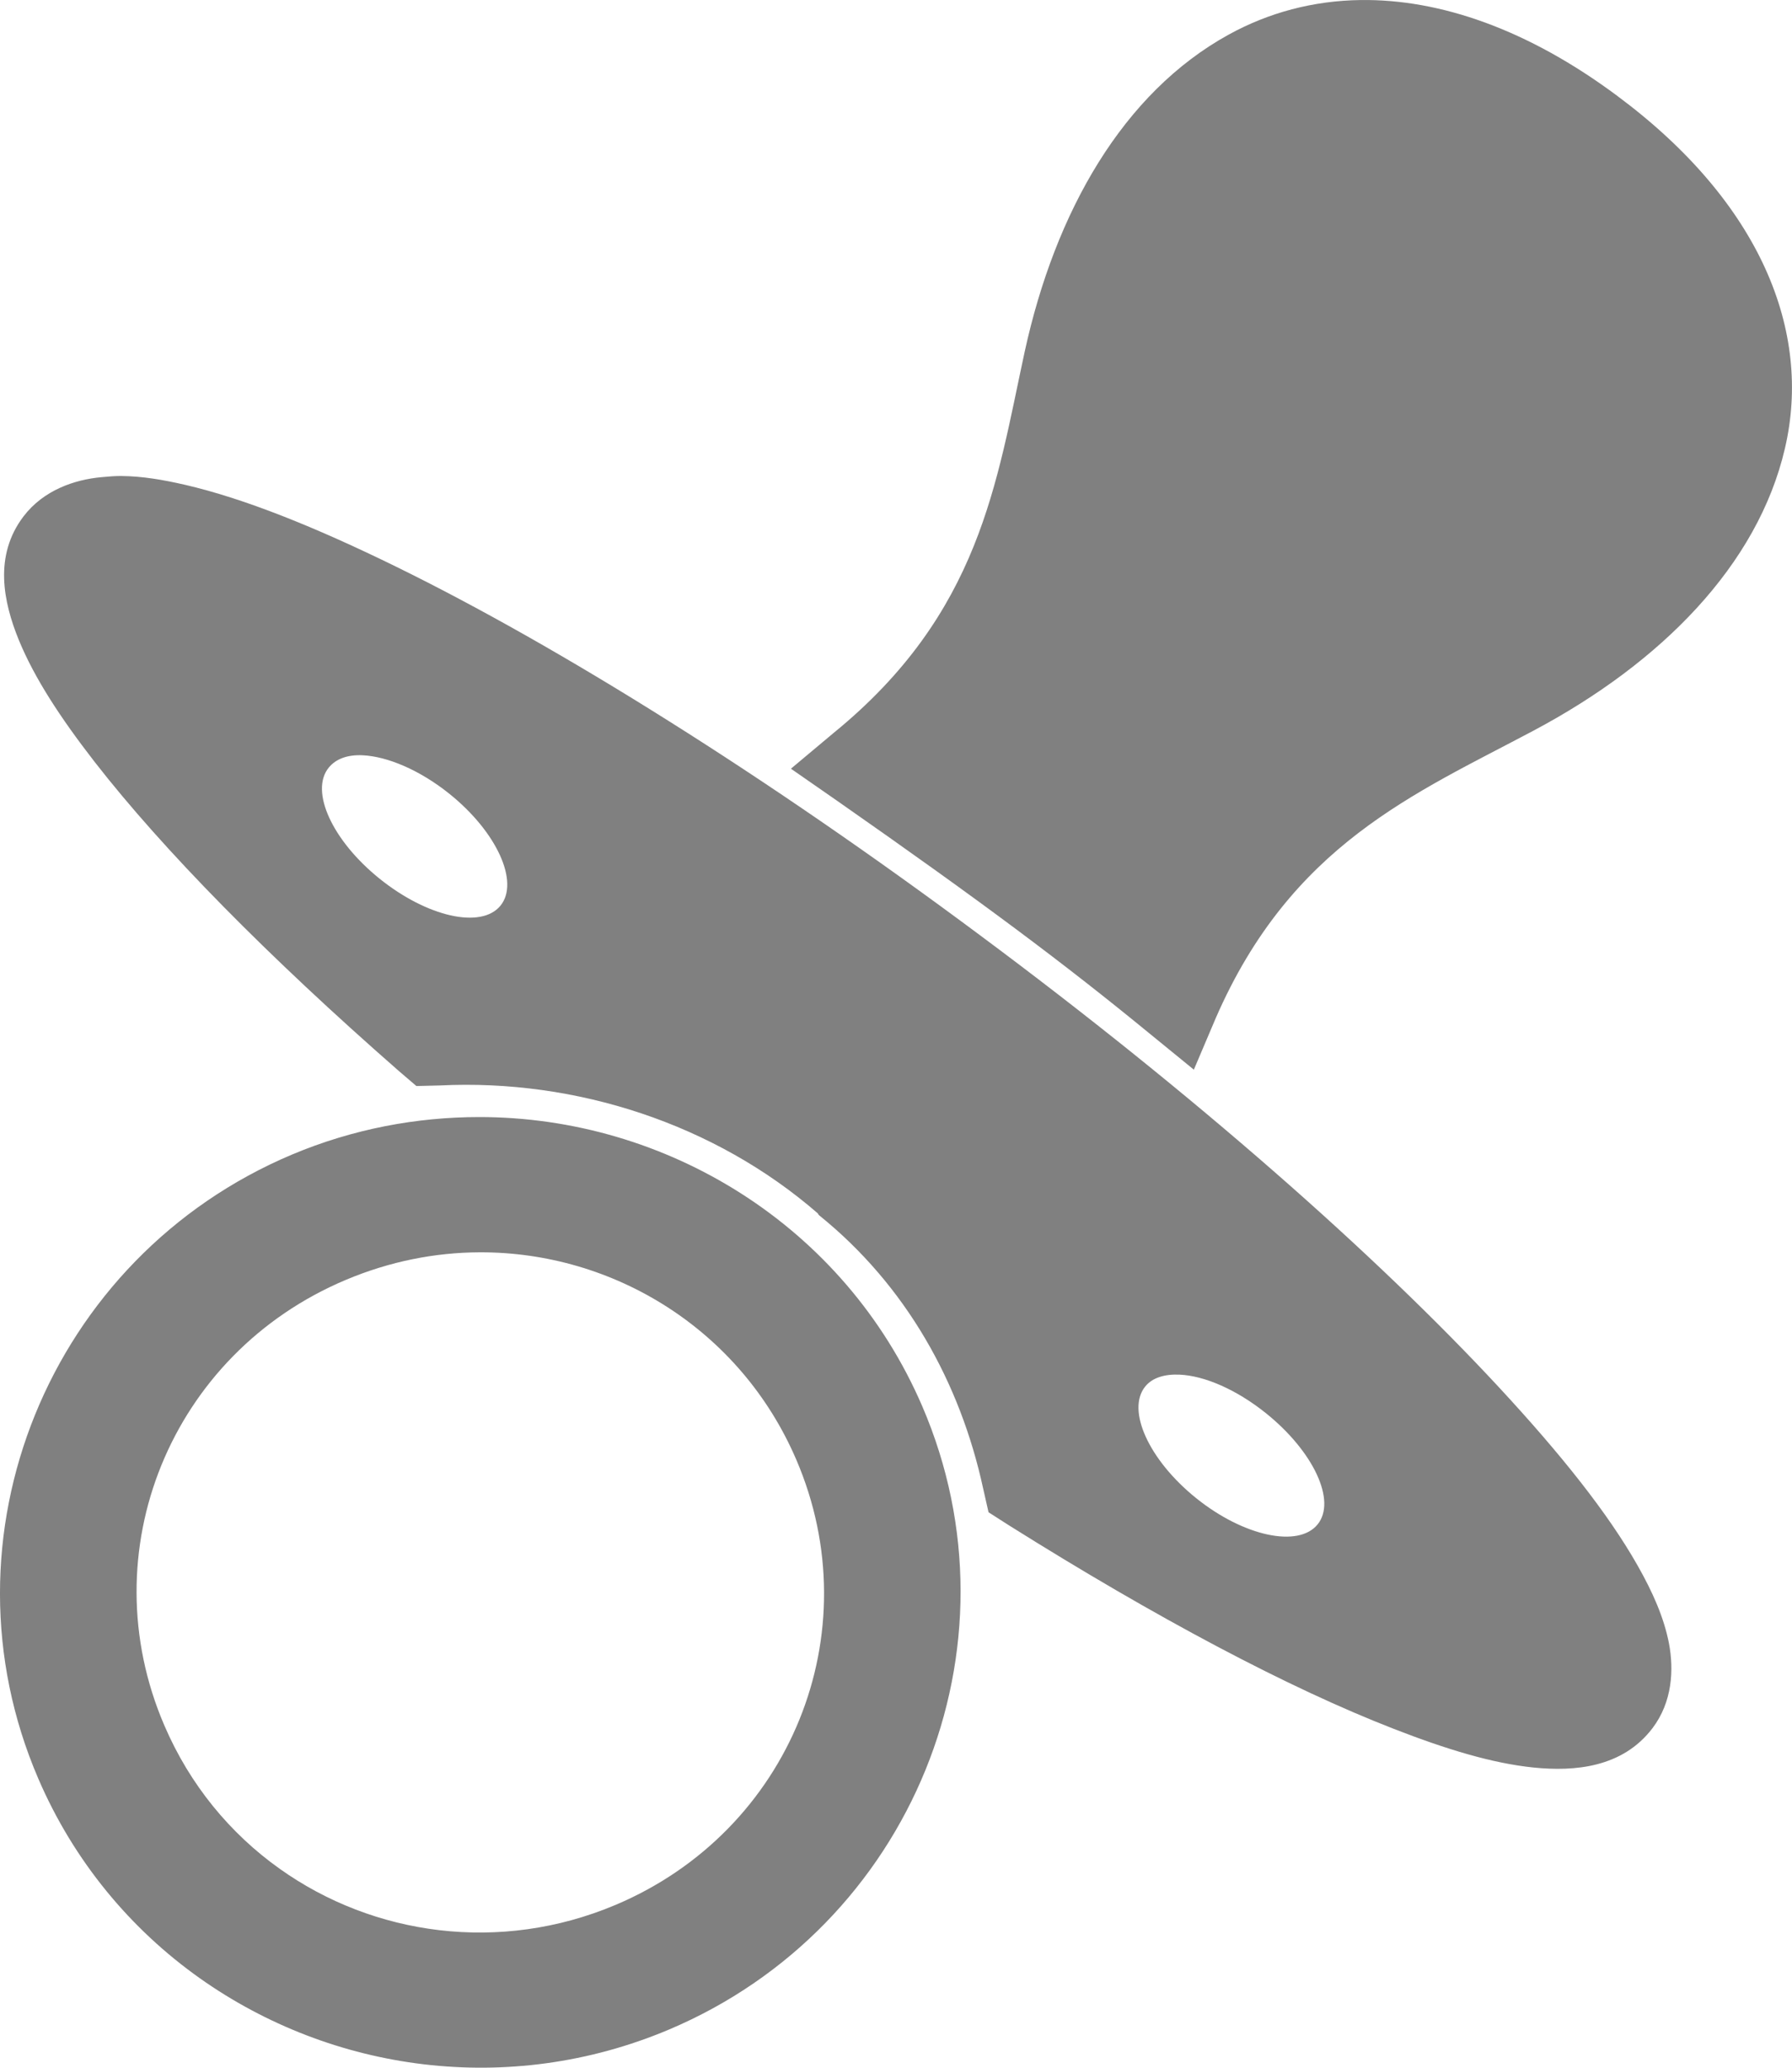 <svg width="52" height="60" viewBox="0 0 52 60" fill="none" xmlns="http://www.w3.org/2000/svg">
    <path d="M39.485 0.001C38.103 0.019 36.809 0.368 35.656 1.003C32.587 2.692 30.621 6.139 29.733 10.211C28.912 14 28.45 17.797 24.187 21.27L22.951 22.306L24.273 23.224C28.498 26.176 30.884 27.961 33.372 30.002L34.643 31.039L35.278 29.544C37.47 24.507 41.039 23.042 44.498 21.202C48.205 19.234 51.007 16.396 51.794 13.014C52.589 9.621 51.093 5.878 46.936 2.787C44.341 0.852 41.788 -0.029 39.485 0.001ZM3.532 13.812C3.335 13.811 3.144 13.827 2.948 13.846C2.165 13.916 1.263 14.222 0.682 14.985C-0.183 16.123 0.094 17.463 0.545 18.569C0.996 19.669 1.744 20.816 2.742 22.103C4.74 24.671 7.775 27.752 11.568 31.073L12.083 31.514L12.769 31.497C16.706 31.304 20.741 32.606 23.741 35.218V35.235L23.775 35.269C26.282 37.293 27.861 40.105 28.531 43.202L28.685 43.882L29.269 44.256C33.554 46.947 37.388 48.98 40.447 50.168C41.973 50.762 43.301 51.166 44.498 51.289C45.696 51.41 47.078 51.293 47.949 50.151C48.531 49.386 48.574 48.45 48.43 47.687C48.281 46.923 47.952 46.19 47.52 45.428C46.656 43.903 45.291 42.193 43.503 40.263C39.926 36.405 34.655 31.759 28.428 27.131C22.207 22.499 16.233 18.769 11.499 16.446C9.129 15.284 7.086 14.466 5.37 14.068C4.72 13.919 4.123 13.818 3.533 13.813L3.532 13.812ZM10.52 21.916C11.238 21.948 12.183 22.345 13.044 23.037C14.421 24.144 15.08 25.6 14.521 26.282C13.961 26.963 12.395 26.607 11.018 25.5C9.641 24.393 8.982 22.954 9.541 22.272C9.751 22.017 10.089 21.896 10.52 21.916ZM13.902 32.414C12.091 32.415 10.244 32.758 8.477 33.501C1.414 36.477 -1.897 44.623 1.111 51.611C2.144 54.013 3.793 55.983 5.799 57.404C9.632 60.119 14.762 60.849 19.397 58.899C26.46 55.922 29.771 47.796 26.762 40.806C24.506 35.566 19.336 32.411 13.903 32.414L13.902 32.414ZM13.919 36.339C17.801 36.325 21.482 38.577 23.105 42.352C25.27 47.383 22.936 53.139 17.851 55.28C14.513 56.685 10.844 56.171 8.116 54.227C6.681 53.207 5.508 51.793 4.768 50.065C2.604 45.033 4.949 39.278 10.039 37.137C11.31 36.602 12.626 36.343 13.919 36.339ZM34.231 39.889C34.949 39.921 35.877 40.318 36.738 41.01C38.115 42.117 38.791 43.557 38.231 44.238C37.672 44.919 36.089 44.581 34.712 43.474C33.334 42.366 32.676 40.91 33.235 40.229C33.445 39.973 33.8 39.87 34.231 39.889Z" fill="#808080"/>
</svg>